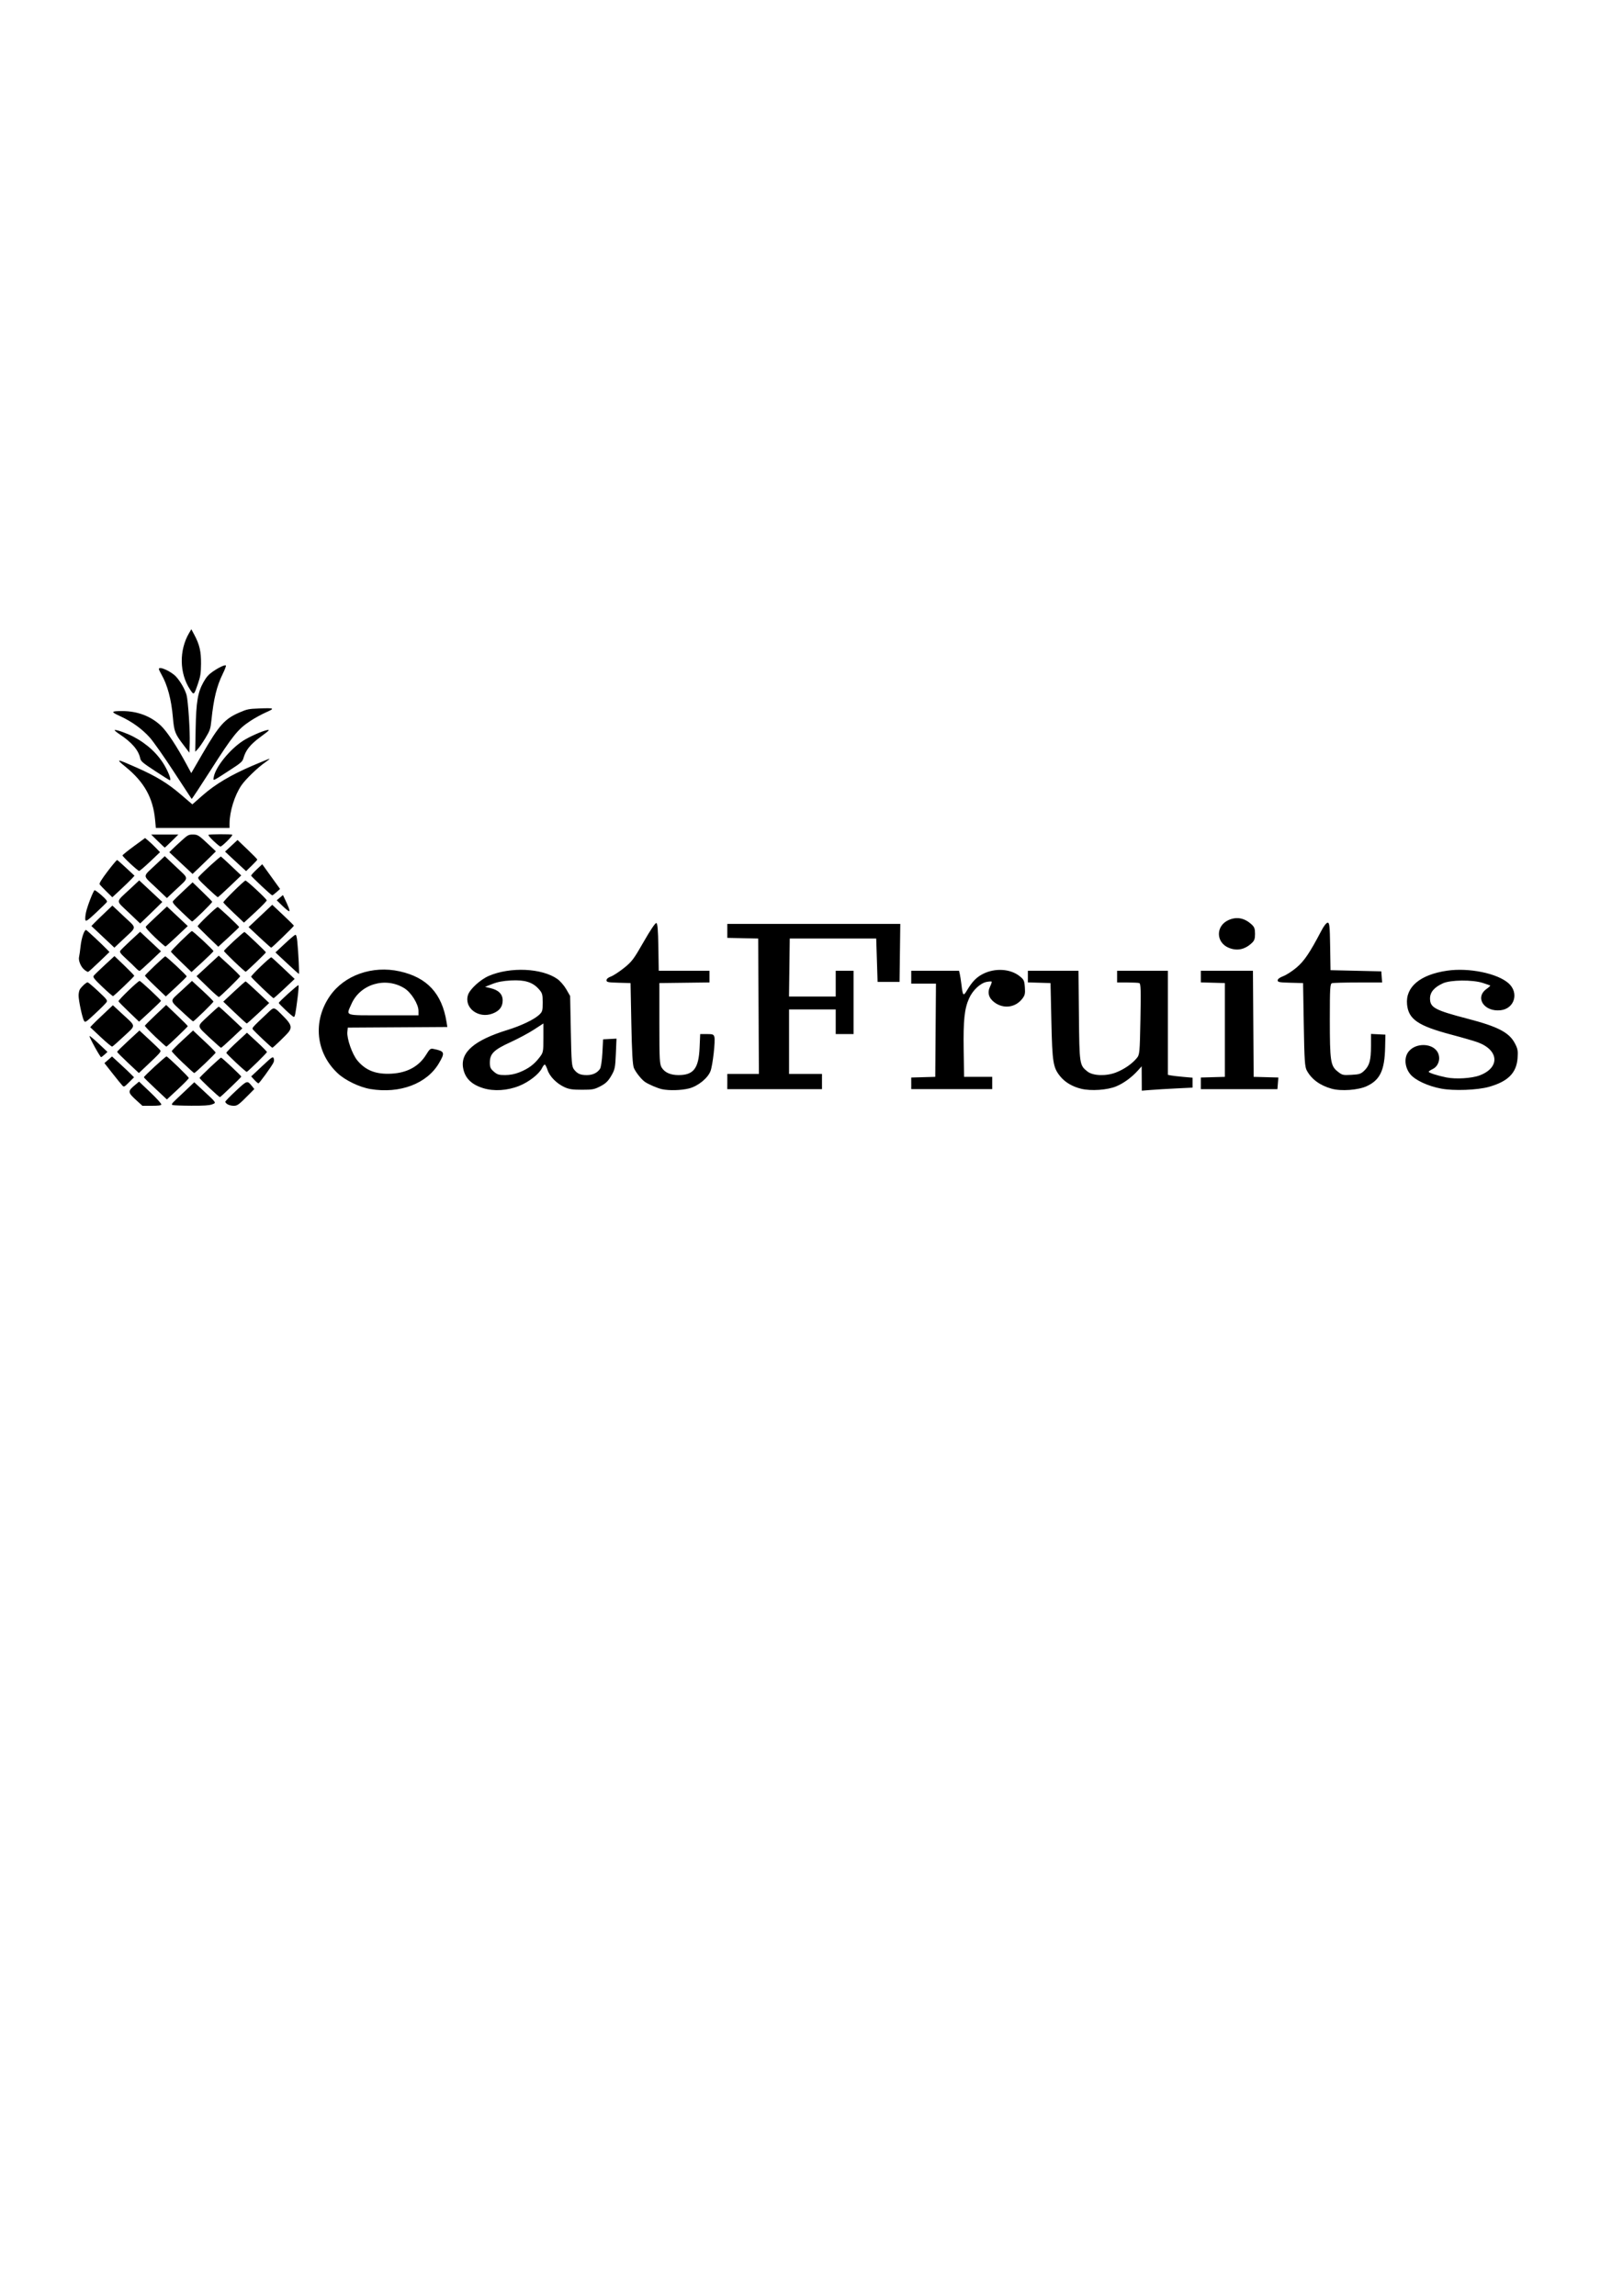 <?xml version="1.0" encoding="UTF-8" standalone="no"?>
<!-- Created with Inkscape (http://www.inkscape.org/) -->

<svg
   width="210mm"
   height="297mm"
   viewBox="0 0 210 297"
   version="1.1"
   id="svg5"
   inkscape:version="1.1.1 (3bf5ae0d25, 2021-09-20)"
   sodipodi:docname="logo.svg"
   xmlns:inkscape="http://www.inkscape.org/namespaces/inkscape"
   xmlns:sodipodi="http://sodipodi.sourceforge.net/DTD/sodipodi-0.dtd"
   xmlns="http://www.w3.org/2000/svg"
   xmlns:svg="http://www.w3.org/2000/svg">
  <sodipodi:namedview
     id="namedview7"
     pagecolor="#ffffff"
     bordercolor="#666666"
     borderopacity="1.0"
     inkscape:pageshadow="2"
     inkscape:pageopacity="0.0"
     inkscape:pagecheckerboard="0"
     inkscape:document-units="mm"
     showgrid="false"
     inkscape:zoom="0.72337262"
     inkscape:cx="603.42345"
     inkscape:cy="561.95105"
     inkscape:window-width="1920"
     inkscape:window-height="1001"
     inkscape:window-x="-9"
     inkscape:window-y="-9"
     inkscape:window-maximized="1"
     inkscape:current-layer="layer1" />
  <defs
     id="defs2" />
  <g
     inkscape:label="logo"
     inkscape:groupmode="layer"
     id="layer1">
    <path
       style="fill:#000000;stroke-width:0.164"
       d="m 47.932,140.886 c -1.405,-0.233 -3.258,-1.124 -4.237,-2.039 -2.845,-2.658 -3.257,-6.753 -1.006,-10.003 1.86,-2.687 5.498,-3.971 9.027,-3.186 3.553,0.79 5.476,2.871 6.062,6.558 l 0.102,0.643 -6.439,0.04 -6.439,0.04 -0.055,0.563 c -0.084,0.86 0.628,2.889 1.294,3.688 1.084,1.302 2.419,1.816 4.424,1.705 2.033,-0.113 3.551,-0.947 4.479,-2.462 0.454,-0.74 0.556,-0.819 0.955,-0.737 1.449,0.298 1.51,0.458 0.699,1.843 -1.555,2.657 -5.054,3.978 -8.866,3.347 z m 6.216,-10.122 c 0,-0.859 -0.949,-2.376 -1.824,-2.918 -2.454,-1.518 -5.722,-0.543 -6.856,2.045 -0.69,1.575 -1.034,1.455 4.152,1.455 h 4.529 z m 8.382,10.009 c -1.539,-0.469 -2.379,-1.312 -2.608,-2.615 -0.358,-2.041 1.468,-3.601 5.763,-4.924 1.688,-0.52 3.348,-1.304 4.009,-1.894 0.49,-0.437 0.526,-0.548 0.526,-1.646 0,-1.064 -0.049,-1.232 -0.514,-1.751 -0.792,-0.887 -1.81,-1.201 -3.584,-1.107 -1.026,0.055 -1.737,0.188 -2.409,0.453 l -0.953,0.375 0.722,0.172 c 1.034,0.246 1.557,0.777 1.557,1.581 0,0.822 -0.409,1.359 -1.295,1.7 -1.831,0.705 -3.729,-0.731 -3.186,-2.41 0.242,-0.749 1.591,-1.983 2.685,-2.456 2.768,-1.198 6.87,-1.015 8.873,0.396 0.36,0.254 0.88,0.852 1.154,1.33 l 0.5,0.869 0.089,4.549 c 0.081,4.138 0.119,4.587 0.425,4.972 0.436,0.549 0.818,0.714 1.655,0.714 0.745,0 1.345,-0.285 1.693,-0.804 0.126,-0.187 0.262,-1.097 0.312,-2.077 l 0.089,-1.744 0.868,-0.047 0.868,-0.047 -0.083,1.967 c -0.076,1.794 -0.129,2.045 -0.601,2.852 -0.402,0.687 -0.713,0.986 -1.391,1.34 -0.791,0.412 -1.016,0.455 -2.397,0.454 -1.224,-3e-4 -1.666,-0.065 -2.247,-0.33 -1.015,-0.463 -1.923,-1.378 -2.198,-2.216 -0.129,-0.392 -0.294,-0.713 -0.367,-0.713 -0.073,0 -0.234,0.209 -0.358,0.464 -0.372,0.766 -1.695,1.796 -2.955,2.3 -1.522,0.608 -3.252,0.718 -4.642,0.294 z m 4.671,-2.05 c 1.145,-0.457 1.88,-0.994 2.561,-1.871 0.537,-0.692 0.547,-0.74 0.547,-2.577 v -1.872 l -1.231,0.801 c -0.677,0.44 -2.044,1.172 -3.038,1.626 -2.14,0.978 -2.658,1.49 -2.658,2.629 0,0.61 0.088,0.81 0.519,1.178 0.444,0.38 0.655,0.443 1.465,0.442 0.616,-9.2e-4 1.255,-0.125 1.834,-0.356 z m 18.469,2.186 c -0.569,-0.119 -1.776,-0.636 -2.227,-0.954 -0.457,-0.322 -1.173,-1.223 -1.419,-1.785 -0.167,-0.381 -0.262,-2.01 -0.335,-5.762 l -0.103,-5.232 -1.554,-0.044 c -1.372,-0.039 -1.554,-0.076 -1.554,-0.323 0,-0.17 0.219,-0.356 0.562,-0.478 0.309,-0.109 1.071,-0.605 1.693,-1.102 1.021,-0.815 1.269,-1.146 2.553,-3.393 0.859,-1.504 1.507,-2.466 1.637,-2.429 0.156,0.044 0.228,0.894 0.263,3.119 l 0.048,3.058 h 3.282 3.282 v 0.755 0.755 l -3.241,0.041 -3.241,0.041 v 5.232 c 0,4.715 0.031,5.28 0.314,5.722 0.401,0.627 1.14,0.95 2.172,0.95 1.935,0 2.6,-0.863 2.718,-3.526 l 0.079,-1.782 h 0.863 c 0.767,0 0.875,0.041 0.972,0.37 0.144,0.489 -0.21,3.635 -0.496,4.406 -0.344,0.928 -1.628,1.968 -2.79,2.26 -0.996,0.25 -2.543,0.295 -3.475,0.1 z m 54.219,-0.06 c -1.128,-0.273 -2.087,-0.84 -2.703,-1.6 -0.928,-1.144 -1.03,-1.777 -1.149,-7.145 l -0.109,-4.928 -1.465,-0.044 -1.465,-0.044 v -0.752 -0.752 h 3.274 3.274 l 0.056,5.8 c 0.061,6.314 0.078,6.425 1.104,7.234 0.72,0.567 2.414,0.623 3.696,0.122 1.05,-0.41 2.061,-1.106 2.673,-1.839 0.384,-0.46 0.4,-0.619 0.486,-5.061 0.072,-3.732 0.045,-4.6 -0.148,-4.663 -0.13,-0.043 -0.829,-0.077 -1.554,-0.077 h -1.317 v -0.758 -0.758 h 3.285 3.285 v 6.731 6.731 l 0.4,0.081 c 0.22,0.044 0.939,0.128 1.598,0.186 l 1.199,0.105 v 0.642 0.642 l -2.087,0.102 c -1.148,0.056 -2.626,0.144 -3.285,0.197 l -1.199,0.095 -0.009,-1.576 -0.009,-1.576 -0.476,0.531 c -0.807,0.899 -1.839,1.655 -2.816,2.063 -1.141,0.477 -3.257,0.622 -4.54,0.312 z m 32.414,-0.006 c -1.511,-0.423 -2.591,-1.213 -3.214,-2.35 -0.26,-0.474 -0.314,-1.296 -0.393,-5.933 l -0.091,-5.383 -1.643,-0.044 c -1.434,-0.038 -1.643,-0.078 -1.643,-0.312 0,-0.169 0.272,-0.371 0.733,-0.545 0.403,-0.152 1.184,-0.661 1.734,-1.131 0.983,-0.84 1.701,-1.908 3.193,-4.755 0.324,-0.619 0.644,-1.024 0.809,-1.024 0.234,0 0.279,0.432 0.32,3.071 l 0.048,3.071 3.285,0.076 3.285,0.076 0.054,0.72 0.054,0.72 h -3.103 c -1.707,0 -3.229,0.041 -3.384,0.092 -0.248,0.081 -0.281,0.636 -0.281,4.68 0,5.391 0.092,6.014 0.995,6.731 0.616,0.49 0.686,0.507 1.8,0.446 1.03,-0.056 1.214,-0.116 1.657,-0.539 0.68,-0.65 0.873,-1.356 0.875,-3.192 l 8.7e-4,-1.562 0.932,0.046 0.932,0.046 -0.036,1.647 c -0.065,2.972 -0.655,4.218 -2.376,5.018 -1.103,0.513 -3.319,0.674 -4.545,0.33 z m 14.15,-0.016 c -1.718,-0.33 -3.344,-1.089 -3.973,-1.855 -0.673,-0.819 -0.819,-1.992 -0.343,-2.76 0.882,-1.424 3.465,-1.336 3.981,0.136 0.27,0.77 -0.054,1.615 -0.75,1.953 -0.281,0.137 -0.512,0.292 -0.512,0.346 -0.002,0.137 1.154,0.509 2.288,0.737 1.223,0.246 3.296,0.118 4.311,-0.265 2.629,-0.993 2.518,-3.238 -0.21,-4.266 -0.438,-0.165 -1.996,-0.618 -3.461,-1.006 -4.306,-1.14 -5.544,-1.987 -5.726,-3.918 -0.211,-2.248 1.683,-3.842 5.177,-4.355 2.826,-0.415 6.531,0.347 7.967,1.638 1.367,1.23 0.761,3.275 -1.031,3.478 -2.134,0.242 -3.383,-1.637 -1.83,-2.752 0.302,-0.217 0.519,-0.416 0.482,-0.442 -0.037,-0.026 -0.466,-0.177 -0.955,-0.335 -1.34,-0.433 -4.177,-0.407 -5.172,0.047 -1.124,0.513 -1.665,1.15 -1.665,1.959 0,1.183 0.617,1.515 4.884,2.627 3.888,1.013 5.334,1.762 6.076,3.144 0.39,0.727 0.439,0.991 0.367,1.959 -0.143,1.908 -1.241,3.01 -3.689,3.702 -1.518,0.429 -4.581,0.542 -6.216,0.228 z m -92.346,-0.913 v -0.986 h 2.044 2.044 l -0.046,-8.757 -0.046,-8.757 -1.998,-0.043 -1.998,-0.043 v -0.905 -0.905 h 11.191 11.191 l -0.048,3.753 -0.048,3.753 h -1.421 -1.421 l -0.089,-2.805 -0.089,-2.805 h -5.594 -5.594 l -0.048,3.753 -0.048,3.753 h 3.022 3.022 v -1.668 -1.668 h 1.154 1.154 v 4.094 4.094 h -1.154 -1.154 v -1.592 -1.592 h -3.019 -3.019 v 4.17 4.17 h 2.131 2.131 v 0.986 0.986 h -6.127 -6.127 z m 23.797,0.233 v -0.752 l 1.554,-0.044 1.554,-0.044 0.046,-6.028 0.046,-6.028 h -1.6 -1.6 v -0.834 -0.834 h 3.094 3.094 l 0.096,0.417 c 0.053,0.229 0.145,0.826 0.206,1.327 0.187,1.54 0.247,1.6 0.752,0.751 0.655,-1.102 1.22,-1.676 2.067,-2.1 1.537,-0.769 3.492,-0.653 4.681,0.277 0.586,0.459 0.648,0.586 0.712,1.469 0.059,0.823 0.008,1.046 -0.348,1.498 -0.894,1.136 -2.421,1.326 -3.594,0.446 -0.744,-0.558 -0.936,-1.271 -0.552,-2.054 0.151,-0.309 0.24,-0.592 0.197,-0.629 -0.043,-0.037 -0.332,-0.019 -0.642,0.039 -0.815,0.153 -1.804,1.076 -2.273,2.122 -0.606,1.352 -0.761,2.823 -0.704,6.672 l 0.052,3.488 h 1.821 1.821 l -1.8e-4,0.796 -1.7e-4,0.796 h -5.239 -5.239 v -0.752 z m 37.471,0 v -0.752 l 1.554,-0.044 1.554,-0.044 v -6.066 -6.066 l -1.554,-0.044 -1.554,-0.044 v -0.752 -0.752 h 3.372 3.372 l 0.046,6.862 0.046,6.862 1.598,0.043 1.598,0.043 -0.061,0.753 -0.061,0.753 h -4.955 -4.955 z m 3.597,-17.542 c -1.659,-0.698 -1.68,-2.814 -0.035,-3.568 1.061,-0.486 2.074,-0.299 3.008,0.555 0.359,0.328 0.444,0.561 0.444,1.215 0,0.654 -0.085,0.887 -0.444,1.215 -0.914,0.836 -1.909,1.03 -2.974,0.582 z"
       id="path21"
       inkscape:label="letras" />
    <path
       style="fill:#000000;stroke-width:0.129"
       d="m 17.773,142.458 c -1.278,-1.158 -1.293,-1.263 -0.308,-2.089 l 0.53,-0.445 1.475,1.404 c 0.83,0.79 1.444,1.474 1.405,1.564 -0.051,0.115 -0.401,0.16 -1.258,0.16 h -1.188 z m 4.561,0.495 c -0.192,-0.068 -0.108,-0.198 0.485,-0.754 0.394,-0.369 1.077,-1.014 1.518,-1.433 l 0.801,-0.761 1.207,1.119 c 1.706,1.581 1.676,1.533 1.083,1.75 -0.366,0.134 -1.042,0.177 -2.676,0.17 -1.202,-0.005 -2.29,-0.045 -2.418,-0.091 z m 7.118,-0.089 c -0.169,-0.104 -0.305,-0.253 -0.302,-0.333 0.003,-0.08 0.62,-0.714 1.37,-1.411 1.493,-1.386 1.461,-1.377 2.106,-0.586 l 0.283,0.348 -0.623,0.631 c -1.397,1.416 -1.562,1.539 -2.057,1.539 -0.258,0 -0.608,-0.085 -0.778,-0.188 z m -9.345,-2.026 c -0.819,-0.766 -1.489,-1.43 -1.489,-1.475 0,-0.141 2.816,-2.73 2.932,-2.696 0.214,0.064 2.885,2.656 2.88,2.795 -0.003,0.078 -0.641,0.733 -1.42,1.455 l -1.415,1.314 z m 6.994,-0.088 c -0.705,-0.666 -1.281,-1.25 -1.28,-1.299 0.001,-0.115 2.663,-2.63 2.784,-2.63 0.117,0 2.617,2.349 2.616,2.459 -0.001,0.084 -2.619,2.6 -2.76,2.652 -0.043,0.016 -0.654,-0.516 -1.359,-1.181 z m -11.267,-0.319 c -0.12,-0.122 -0.691,-0.825 -1.27,-1.562 l -1.053,-1.34 0.492,-0.429 0.492,-0.43 1.003,0.923 c 0.552,0.507 1.193,1.114 1.425,1.348 l 0.422,0.425 -0.646,0.644 c -0.614,0.612 -0.657,0.633 -0.864,0.422 z m 17.079,-0.732 -0.412,-0.449 1.398,-1.311 c 1.298,-1.218 1.406,-1.291 1.514,-1.035 0.072,0.169 0.056,0.394 -0.04,0.58 -0.282,0.548 -1.819,2.664 -1.934,2.664 -0.062,0 -0.298,-0.202 -0.525,-0.449 z m -16.35,-2.204 c -0.774,-0.726 -1.407,-1.365 -1.406,-1.421 0.001,-0.056 0.65,-0.7 1.444,-1.432 l 1.442,-1.331 1.292,1.197 c 0.71,0.658 1.343,1.273 1.405,1.366 0.122,0.181 -0.05,0.376 -1.776,2.004 l -0.993,0.937 z m 7.069,-0.03 c -0.777,-0.743 -1.41,-1.41 -1.407,-1.482 0.003,-0.072 0.625,-0.702 1.381,-1.401 l 1.375,-1.271 0.449,0.424 c 0.247,0.233 0.903,0.85 1.459,1.371 0.555,0.521 1.01,1.002 1.01,1.068 0,0.131 -2.631,2.643 -2.769,2.643 -0.046,0 -0.72,-0.608 -1.497,-1.352 z m 6.932,0.029 c -0.705,-0.66 -1.281,-1.238 -1.281,-1.285 0,-0.098 0.645,-0.745 1.842,-1.847 l 0.83,-0.764 1.289,1.188 c 0.709,0.653 1.292,1.243 1.296,1.311 0.006,0.11 -2.423,2.495 -2.616,2.568 -0.043,0.016 -0.654,-0.511 -1.359,-1.171 z m -18.311,-2.068 c -0.405,-0.734 -0.705,-1.362 -0.665,-1.397 0.04,-0.035 0.578,0.413 1.196,0.996 l 1.123,1.059 -0.371,0.338 c -0.204,0.186 -0.41,0.338 -0.459,0.338 -0.048,0 -0.42,-0.6 -0.825,-1.334 z m 15.022,-1.043 c -1.896,-1.774 -1.864,-1.501 -0.346,-2.935 0.712,-0.672 1.333,-1.222 1.381,-1.222 0.048,0 0.754,0.631 1.569,1.402 l 1.481,1.402 -1.337,1.26 c -0.735,0.693 -1.374,1.26 -1.42,1.259 -0.045,-2.4e-4 -0.643,-0.525 -1.329,-1.166 z m 6.786,0.115 c -0.609,-0.574 -1.191,-1.147 -1.293,-1.272 -0.201,-0.247 -0.257,-0.181 1.812,-2.135 0.944,-0.892 0.789,-0.927 2.201,0.499 0.892,0.901 1.019,1.329 0.568,1.913 -0.295,0.382 -2.015,2.045 -2.111,2.042 -0.038,-9.3e-4 -0.568,-0.473 -1.177,-1.047 z m -21.033,-0.338 -1.354,-1.272 0.253,-0.281 c 0.139,-0.155 0.8,-0.795 1.467,-1.422 l 1.214,-1.141 1.177,1.089 c 1.875,1.734 1.849,1.424 0.246,2.929 -0.757,0.71 -1.437,1.309 -1.513,1.331 -0.075,0.022 -0.746,-0.533 -1.491,-1.233 z m 7.058,-0.047 c -0.755,-0.722 -1.358,-1.361 -1.341,-1.42 0.017,-0.059 0.644,-0.689 1.394,-1.398 l 1.363,-1.29 1.398,1.332 c 0.769,0.733 1.398,1.37 1.398,1.416 0,0.084 -2.618,2.59 -2.762,2.644 -0.042,0.016 -0.694,-0.562 -1.449,-1.283 z m 10.281,-3.123 -1.474,-1.413 1.401,-1.31 c 0.77,-0.72 1.439,-1.31 1.485,-1.31 0.046,0 0.753,0.629 1.57,1.398 l 1.485,1.398 -1.41,1.324 c -0.775,0.728 -1.449,1.324 -1.496,1.324 -0.048,0 -0.75,-0.636 -1.561,-1.413 z m -19.496,1.063 c -0.217,-0.354 -0.701,-2.604 -0.701,-3.258 0,-0.287 0.07,-0.641 0.155,-0.787 0.213,-0.362 0.834,-0.93 1.013,-0.927 0.081,9.3e-4 0.701,0.522 1.378,1.157 1.128,1.058 1.216,1.177 1.062,1.419 -0.092,0.146 -0.748,0.804 -1.457,1.462 -1.228,1.141 -1.297,1.185 -1.451,0.934 z m 5.816,-1.139 c -0.72,-0.691 -1.33,-1.312 -1.356,-1.38 -0.055,-0.145 2.528,-2.637 2.733,-2.637 0.148,0 2.772,2.449 2.767,2.582 -0.002,0.044 -0.641,0.667 -1.42,1.385 l -1.416,1.305 z m 7.065,0.142 c -1.895,-1.781 -1.86,-1.425 -0.277,-2.893 l 1.366,-1.267 1.383,1.271 c 0.761,0.699 1.386,1.33 1.39,1.402 0.006,0.116 -2.421,2.487 -2.618,2.558 -0.042,0.015 -0.602,-0.467 -1.245,-1.071 z m 13.23,-0.363 c -0.502,-0.474 -0.913,-0.897 -0.913,-0.94 0,-0.151 2.463,-2.372 2.55,-2.3 0.049,0.041 -0.006,0.803 -0.121,1.694 -0.266,2.058 -0.336,2.407 -0.483,2.407 -0.066,0 -0.53,-0.388 -1.032,-0.862 z m -3.057,-2.883 c -0.76,-0.727 -1.404,-1.379 -1.431,-1.449 -0.053,-0.139 2.473,-2.572 2.618,-2.521 0.049,0.017 0.747,0.654 1.551,1.415 l 1.462,1.384 -1.322,1.248 c -0.727,0.686 -1.362,1.247 -1.409,1.246 -0.048,-9.1e-4 -0.709,-0.596 -1.469,-1.323 z m -6.662,0.263 c -0.539,-0.514 -1.172,-1.127 -1.407,-1.361 l -0.427,-0.427 1.438,-1.328 1.438,-1.328 1.383,1.271 c 0.76,0.699 1.384,1.325 1.386,1.392 0.003,0.117 -2.565,2.634 -2.743,2.689 -0.048,0.015 -0.529,-0.394 -1.068,-0.908 z m -14.01,-0.401 c -1.03,-0.983 -1.253,-1.26 -1.143,-1.422 0.075,-0.11 0.713,-0.733 1.418,-1.383 l 1.282,-1.183 1.281,1.225 c 0.705,0.674 1.281,1.27 1.281,1.325 0,0.105 -2.579,2.577 -2.743,2.629 -0.053,0.017 -0.672,-0.519 -1.376,-1.191 z m 6.854,-0.054 c -0.743,-0.709 -1.35,-1.339 -1.35,-1.401 0,-0.11 2.439,-2.435 2.621,-2.499 0.112,-0.039 2.781,2.453 2.778,2.594 -10e-4,0.055 -0.609,0.661 -1.35,1.347 l -1.348,1.247 z m 17.019,-3.017 -1.486,-1.388 1.2,-1.123 c 0.66,-0.618 1.277,-1.139 1.37,-1.159 0.118,-0.025 0.199,0.254 0.262,0.908 0.145,1.488 0.276,4.15 0.204,4.15 -0.036,0 -0.734,-0.624 -1.551,-1.388 z m -26.252,0.812 c -0.44,-0.384 -0.755,-1.186 -0.64,-1.628 0.04,-0.152 0.129,-0.796 0.2,-1.431 0.113,-1.016 0.466,-2.053 0.699,-2.053 0.078,0 2.029,1.815 2.701,2.513 l 0.331,0.344 -1.313,1.264 c -0.722,0.695 -1.372,1.282 -1.443,1.304 -0.071,0.022 -0.312,-0.119 -0.535,-0.314 z m 12.595,-0.926 c -0.722,-0.694 -1.331,-1.311 -1.353,-1.371 -0.04,-0.105 2.498,-2.601 2.71,-2.665 0.124,-0.037 2.796,2.446 2.791,2.594 -0.002,0.055 -0.641,0.686 -1.42,1.403 l -1.416,1.302 z m 6.87,-0.065 c -0.752,-0.721 -1.365,-1.349 -1.363,-1.395 0.006,-0.145 2.549,-2.496 2.659,-2.459 0.148,0.051 2.772,2.545 2.772,2.635 0,0.088 -2.486,2.472 -2.614,2.506 -0.048,0.013 -0.702,-0.566 -1.454,-1.287 z m -12.759,0.815 c -0.209,-0.219 -0.779,-0.767 -1.267,-1.217 -0.728,-0.672 -0.862,-0.856 -0.746,-1.029 0.078,-0.115 0.687,-0.714 1.354,-1.331 l 1.212,-1.121 1.35,1.263 1.35,1.263 -1.323,1.25 c -0.728,0.687 -1.374,1.265 -1.437,1.285 -0.063,0.019 -0.285,-0.144 -0.494,-0.363 z m -4.265,-4.043 -1.487,-1.4 0.363,-0.376 c 0.199,-0.207 0.811,-0.802 1.358,-1.322 l 0.996,-0.946 1.487,1.4 c 1.722,1.621 1.737,1.247 -0.12,2.998 l -1.111,1.047 z m 20.277,0.073 -1.425,-1.333 1.53,-1.443 1.53,-1.443 1.4,1.316 c 0.77,0.724 1.4,1.35 1.401,1.393 4.14e-4,0.097 -2.833,2.842 -2.935,2.843 -0.041,3.6e-4 -0.717,-0.599 -1.501,-1.332 z m -13.552,-0.018 c -0.804,-0.768 -1.241,-1.275 -1.177,-1.369 0.056,-0.082 0.695,-0.704 1.421,-1.381 l 1.319,-1.231 1.346,1.265 1.346,1.265 -1.387,1.31 c -0.763,0.721 -1.433,1.322 -1.489,1.336 -0.056,0.014 -0.677,-0.524 -1.38,-1.195 z m 6.888,-0.04 c -0.723,-0.696 -1.333,-1.314 -1.356,-1.373 -0.048,-0.126 2.418,-2.499 2.596,-2.499 0.126,0 2.777,2.483 2.773,2.597 -10e-4,0.036 -0.609,0.622 -1.35,1.303 l -1.348,1.238 z M 16.652,118.051 c -1.717,-1.64 -1.739,-1.257 0.178,-3.052 l 1.183,-1.108 1.494,1.395 1.494,1.395 -0.634,0.632 c -0.349,0.348 -0.994,0.974 -1.433,1.393 l -0.8,0.761 z m 13.6,0.065 c -0.724,-0.681 -1.333,-1.301 -1.355,-1.377 -0.038,-0.134 2.613,-2.751 2.861,-2.823 0.141,-0.041 2.7,2.333 2.753,2.554 0.019,0.079 -0.636,0.76 -1.454,1.514 l -1.489,1.371 z m -19.197,0.927 c -0.053,-0.12 -0.022,-0.568 0.068,-0.996 0.17,-0.804 0.935,-2.784 1.114,-2.88 0.056,-0.03 0.462,0.263 0.902,0.652 0.584,0.516 0.769,0.755 0.682,0.884 -0.066,0.098 -0.693,0.713 -1.394,1.368 -1.051,0.982 -1.292,1.152 -1.371,0.971 z m 12.453,-1.061 c -1.087,-1.046 -1.249,-1.255 -1.108,-1.429 0.091,-0.112 0.695,-0.699 1.343,-1.306 l 1.177,-1.103 1.244,1.199 c 0.684,0.659 1.264,1.251 1.289,1.315 0.043,0.112 -2.45,2.561 -2.599,2.553 -0.04,-0.002 -0.646,-0.555 -1.346,-1.229 z m 13.018,-0.81 -0.72,-0.707 0.402,-0.337 0.402,-0.337 0.14,0.29 c 0.601,1.244 0.806,1.802 0.659,1.8 -0.09,-9.4e-4 -0.487,-0.321 -0.883,-0.71 z m -16.409,-2.401 c -1.71,-1.626 -1.721,-1.258 0.095,-2.97 l 1.107,-1.043 1.479,1.407 c 1.71,1.626 1.721,1.258 -0.095,2.97 l -1.107,1.043 z m -6.346,0.558 c -0.419,-0.411 -0.814,-0.825 -0.878,-0.92 -0.081,-0.12 0.232,-0.632 1.026,-1.68 0.628,-0.829 1.187,-1.492 1.241,-1.473 0.054,0.019 0.581,0.484 1.171,1.033 l 1.073,0.999 -0.359,0.392 c -0.198,0.216 -0.843,0.843 -1.435,1.394 l -1.076,1.002 z m 13.035,-0.473 c -1.146,-1.078 -1.269,-1.237 -1.104,-1.422 0.582,-0.65 2.808,-2.671 2.891,-2.626 0.054,0.029 0.667,0.591 1.36,1.249 l 1.261,1.195 -1.475,1.409 c -0.811,0.775 -1.513,1.409 -1.56,1.409 -0.047,0 -0.666,-0.546 -1.375,-1.214 z m 7.022,-0.247 c -0.71,-0.67 -1.31,-1.264 -1.333,-1.319 -0.023,-0.056 0.291,-0.413 0.697,-0.794 l 0.739,-0.693 1.153,1.599 1.153,1.599 -0.458,0.413 c -0.252,0.227 -0.504,0.413 -0.559,0.413 -0.055,0 -0.682,-0.548 -1.392,-1.218 z m -10.416,-2.955 -1.505,-1.406 0.325,-0.326 c 0.179,-0.18 0.73,-0.694 1.225,-1.143 0.835,-0.758 0.943,-0.817 1.49,-0.817 0.649,0 0.753,0.068 2.187,1.42 l 0.8,0.754 -0.64,0.637 c -0.352,0.351 -1.031,1.008 -1.509,1.462 l -0.869,0.825 z m -6.56,0.065 c -0.552,-0.517 -1.004,-0.991 -1.004,-1.053 0,-0.062 0.658,-0.594 1.461,-1.183 l 1.461,-1.071 0.421,0.349 c 0.232,0.192 0.667,0.605 0.968,0.916 l 0.546,0.567 -1.283,1.218 c -0.706,0.67 -1.347,1.213 -1.425,1.207 -0.078,-0.006 -0.594,-0.434 -1.146,-0.951 z m 14.159,0.213 c -0.458,-0.42 -1.071,-0.988 -1.362,-1.263 l -0.53,-0.5 0.808,-0.751 0.808,-0.751 1.281,1.223 c 0.705,0.673 1.28,1.263 1.278,1.311 -0.002,0.048 -0.329,0.404 -0.727,0.791 l -0.724,0.703 z m -10.593,-3.123 -0.859,-0.847 h 1.76 1.76 l -0.859,0.847 c -0.473,0.466 -0.878,0.847 -0.9,0.847 -0.022,0 -0.427,-0.381 -0.9,-0.847 z m 7.214,-0.014 c -0.412,-0.392 -0.711,-0.747 -0.664,-0.788 0.116,-0.101 2.971,-0.116 3.086,-0.016 0.111,0.097 -1.34,1.543 -1.534,1.527 -0.076,-0.006 -0.476,-0.332 -0.888,-0.724 z m -7.565,-2.739 c -0.265,-2.843 -1.409,-4.894 -3.824,-6.854 -1.336,-1.084 -1.207,-1.075 1.456,0.107 2.528,1.122 3.983,2.008 5.681,3.461 l 1.508,1.29 1.331,-1.17 c 1.642,-1.443 3.625,-2.621 6.451,-3.835 1.145,-0.492 2.135,-0.894 2.198,-0.894 0.064,-2.4e-4 -0.185,0.208 -0.554,0.463 -0.972,0.672 -2.536,2.182 -3.075,2.968 -0.878,1.28 -1.532,3.383 -1.539,4.948 l -0.003,0.575 h -4.766 -4.766 z m 2.428,-6.211 c -1.257,-1.93 -2.664,-3.93 -3.126,-4.445 -1.001,-1.114 -2.337,-2.074 -3.838,-2.757 -1.238,-0.563 -1.196,-0.654 0.299,-0.654 1.949,0 3.706,0.667 4.996,1.898 0.798,0.761 2.032,2.628 3.338,5.05 l 0.582,1.079 1.471,-2.531 c 2.145,-3.689 2.865,-4.492 4.771,-5.315 0.981,-0.424 1.189,-0.467 2.487,-0.517 2.065,-0.08 2.153,-0.032 0.93,0.508 -0.571,0.252 -1.49,0.759 -2.042,1.125 -1.588,1.054 -2.239,1.863 -5.09,6.328 -1.307,2.047 -2.436,3.756 -2.475,3.746 -0.01,-0.003 -1.047,-1.584 -2.304,-3.514 z m -2.442,-0.114 c -1.636,-1.076 -1.828,-1.241 -1.916,-1.648 -0.227,-1.055 -1.09,-2.054 -2.688,-3.111 -0.409,-0.27 -0.682,-0.51 -0.608,-0.531 0.221,-0.064 1.584,0.422 2.429,0.866 1.817,0.956 3.238,2.297 4.114,3.883 0.516,0.934 0.795,1.764 0.587,1.746 -0.055,-0.005 -0.919,-0.547 -1.919,-1.204 z m 7.609,0.775 c 0.236,-1.304 2.09,-3.586 3.809,-4.689 0.809,-0.519 2.494,-1.265 3.094,-1.37 0.397,-0.069 0.294,0.037 -0.849,0.879 -1.351,0.995 -1.915,1.699 -2.223,2.773 -0.124,0.432 -0.32,0.602 -1.819,1.573 -2.243,1.455 -2.115,1.401 -2.012,0.833 z m -3.943,-4.161 c -1.079,-1.416 -1.192,-1.711 -1.351,-3.542 -0.202,-2.333 -0.696,-4.182 -1.485,-5.56 -0.18,-0.314 -0.327,-0.627 -0.327,-0.696 0,-0.411 1.583,0.294 2.225,0.992 0.573,0.623 1.185,1.7 1.363,2.398 0.201,0.788 0.455,4.669 0.403,6.166 l -0.044,1.271 z m 1.594,-2.057 c 0.068,-3.492 0.271,-4.705 1.005,-6.024 0.371,-0.666 0.666,-1.002 1.208,-1.377 0.795,-0.55 1.568,-0.911 1.701,-0.795 0.048,0.042 -0.134,0.528 -0.405,1.08 -0.786,1.608 -1.179,3.214 -1.467,5.994 -0.118,1.136 -0.182,1.326 -0.778,2.314 -0.357,0.592 -0.801,1.233 -0.985,1.424 l -0.336,0.349 z m -0.726,-5.092 c -1.383,-2.09 -1.43,-5.077 -0.116,-7.309 l 0.286,-0.485 0.388,0.726 c 0.676,1.266 0.88,2.15 0.865,3.751 -0.011,1.204 -0.077,1.637 -0.385,2.531 -0.536,1.556 -0.531,1.553 -1.038,0.787 z"
       id="path263"
       inkscape:label="piña" />
  </g>
</svg>
